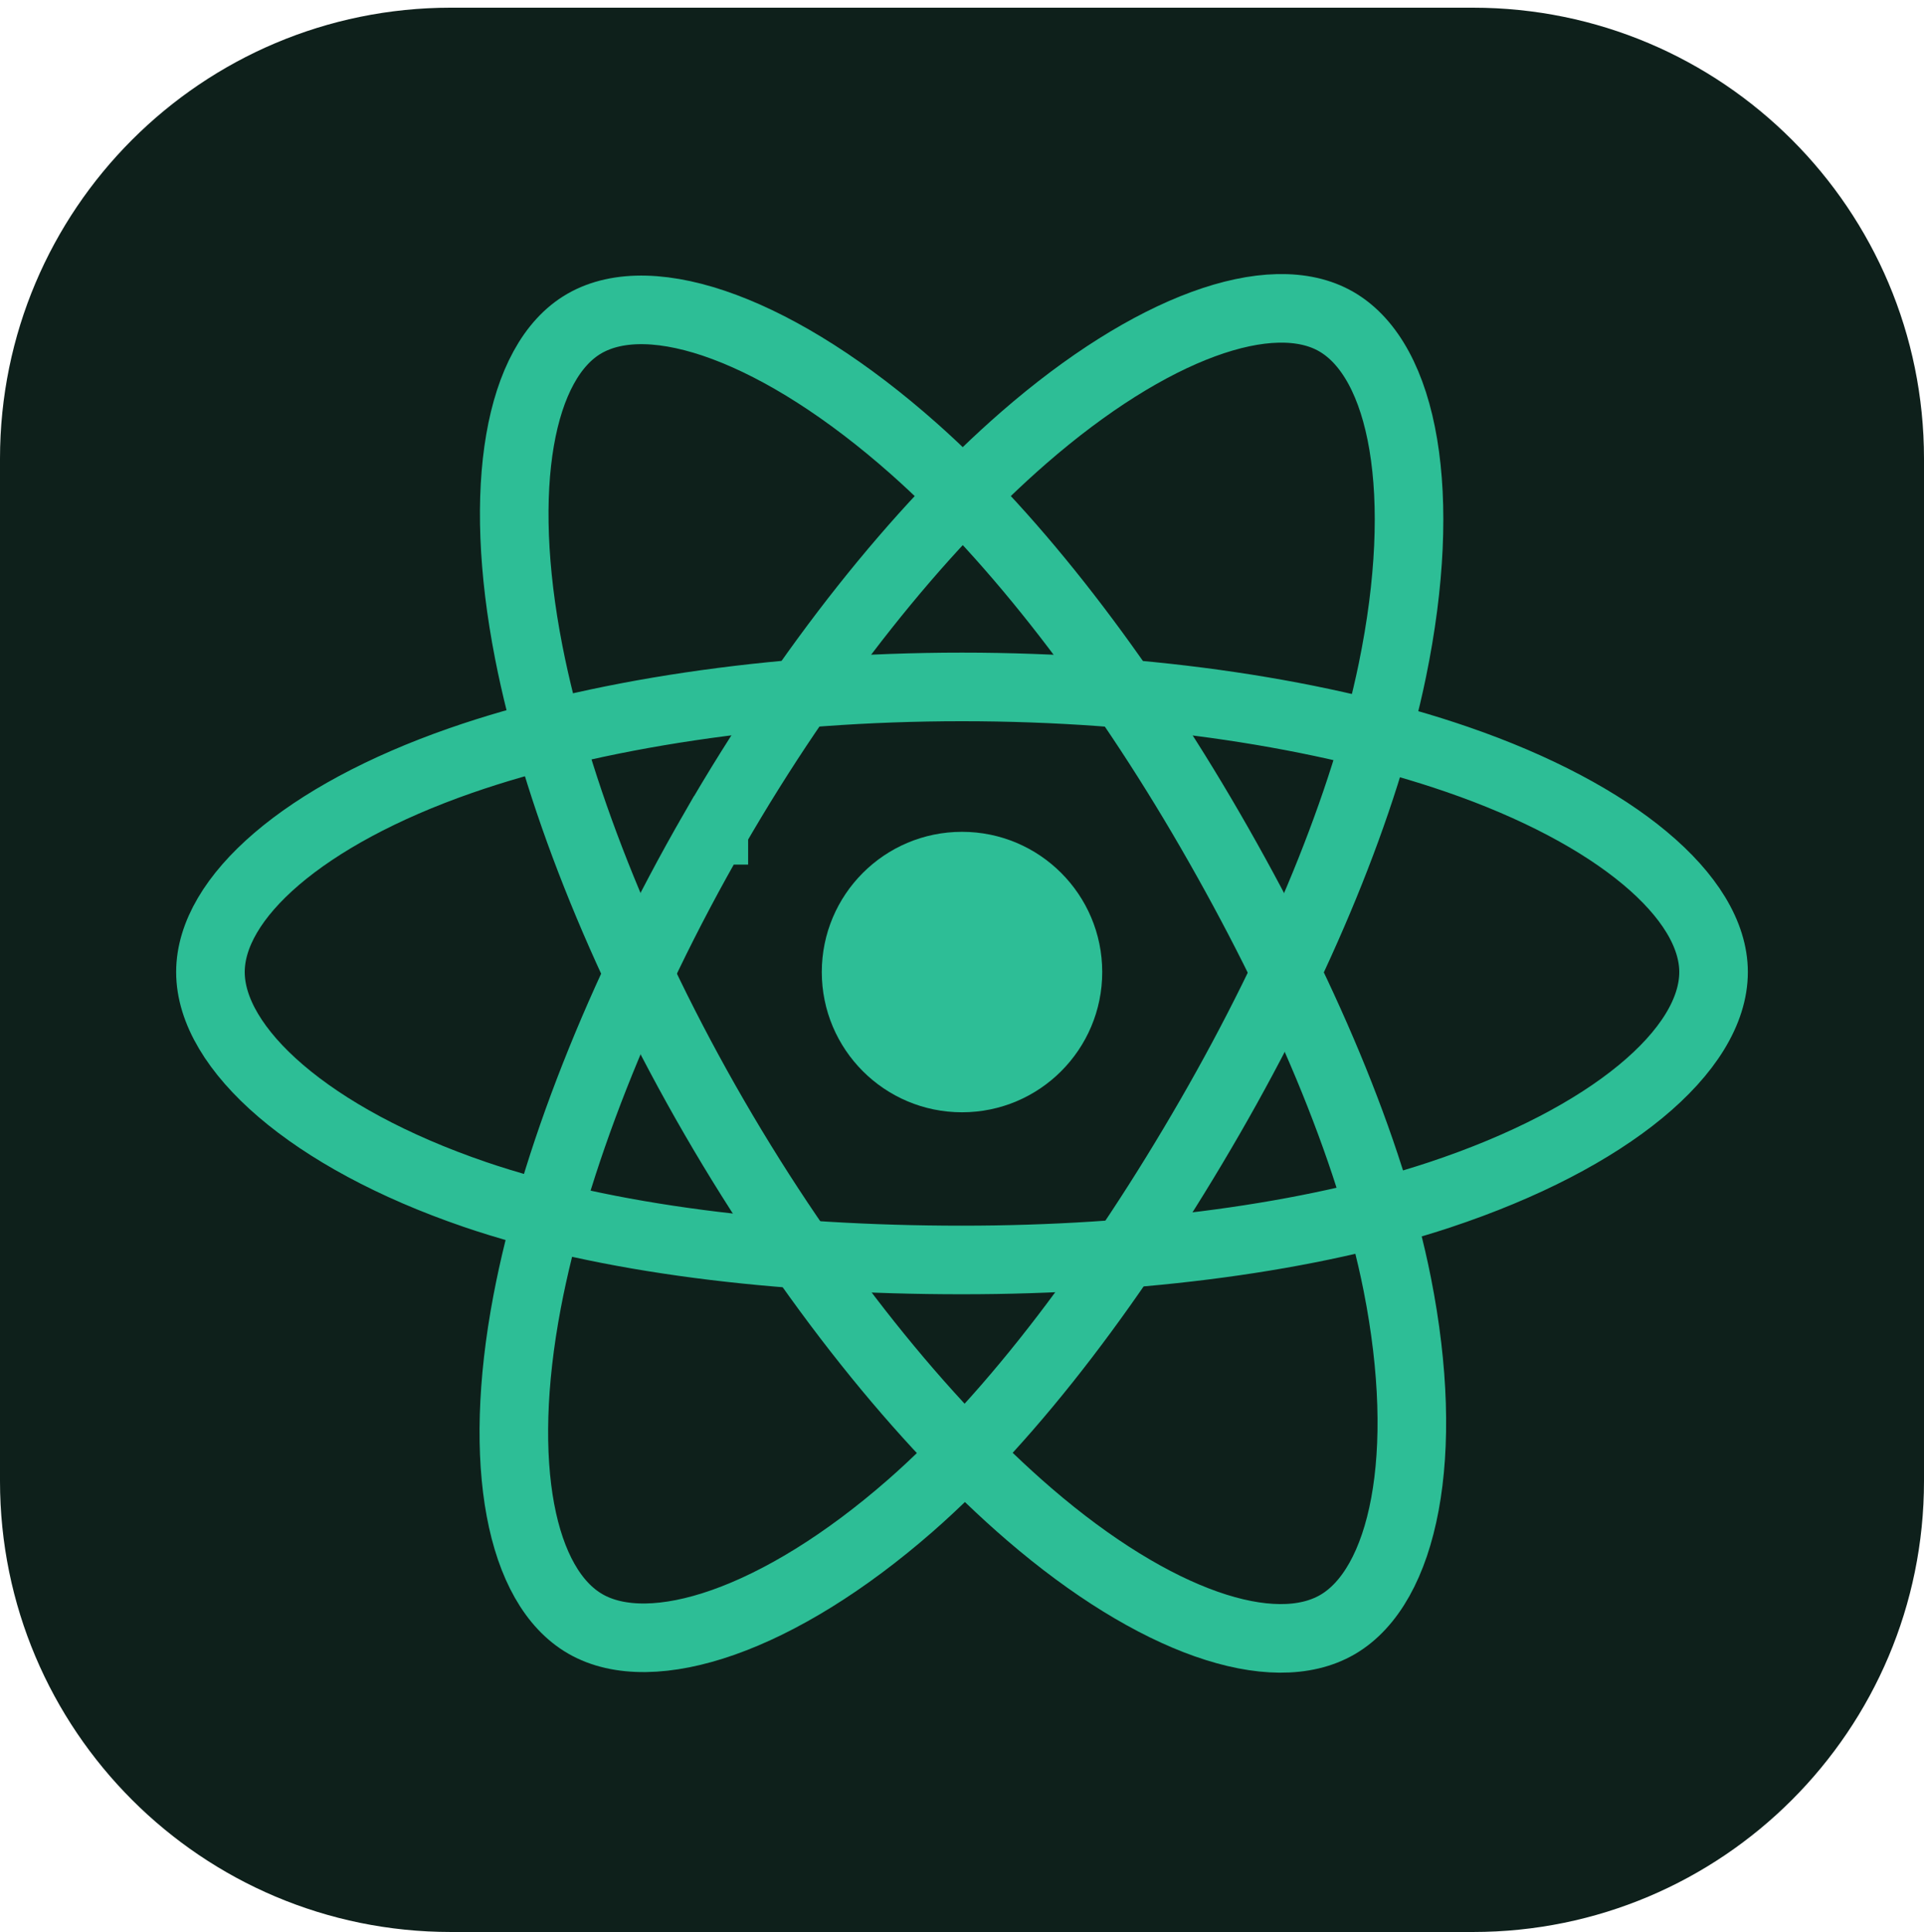 <svg width="250" height="251" fill="none" xmlns="http://www.w3.org/2000/svg"><g clip-path="url(#clip0_306_177)"><path d="M191.406.999H58.594C26.234.999 0 27.232 0 59.592v132.813c0 32.36 26.233 58.594 58.594 58.594h132.812c32.361 0 58.594-26.234 58.594-58.594V59.592C250 27.232 223.767 1 191.406 1z" fill="#0E201B"/><path d="M125.001 144.505c10.062 0 18.219-8.157 18.219-18.218 0-10.062-8.157-18.219-18.219-18.219-10.062 0-18.219 8.157-18.219 18.219 0 10.061 8.157 18.218 18.219 18.218z" fill="#2DBE96"/><path d="M125.002 89.244c24.461 0 47.185 3.51 64.318 9.409 20.644 7.106 33.336 17.879 33.336 27.634 0 10.165-13.451 21.609-35.62 28.954-16.76 5.552-38.814 8.451-62.034 8.451-23.807 0-46.35-2.721-63.3-8.513-21.443-7.329-34.358-18.921-34.358-28.892 0-9.676 12.119-20.366 32.472-27.461 17.198-5.996 40.482-9.582 65.182-9.582h.004z" stroke="#2DBE96" stroke-width="8.911"/><path d="M92.755 107.872c12.22-21.19 26.612-39.121 40.282-51.016 16.469-14.333 32.143-19.946 40.592-15.074 8.805 5.078 12 22.449 7.288 45.322-3.56 17.292-12.07 37.845-23.67 57.96-11.894 20.623-25.512 38.793-38.995 50.578-17.062 14.914-33.557 20.312-42.194 15.33-8.382-4.83-11.588-20.671-7.566-41.847 3.397-17.894 11.924-39.856 24.259-61.253h.004z" stroke="#2DBE96" stroke-width="8.911"/><path d="M92.785 145.118c-12.255-21.166-20.599-42.594-24.081-60.377-4.192-21.427-1.229-37.809 7.214-42.696 8.798-5.093 25.441.815 42.904 16.32 13.203 11.723 26.761 29.357 38.395 49.453 11.927 20.603 20.867 41.477 24.344 59.044 4.401 22.23.839 39.216-7.791 44.211-8.373 4.847-23.696-.284-40.035-14.345-13.805-11.879-28.574-30.233-40.95-51.61z" stroke="#2DBE96" stroke-width="8.911"/></g><defs><clipPath id="clip0_306_177"><path fill="#fff" transform="translate(0 .999)" d="M0 0h250v250H0z"/></clipPath></defs></svg>